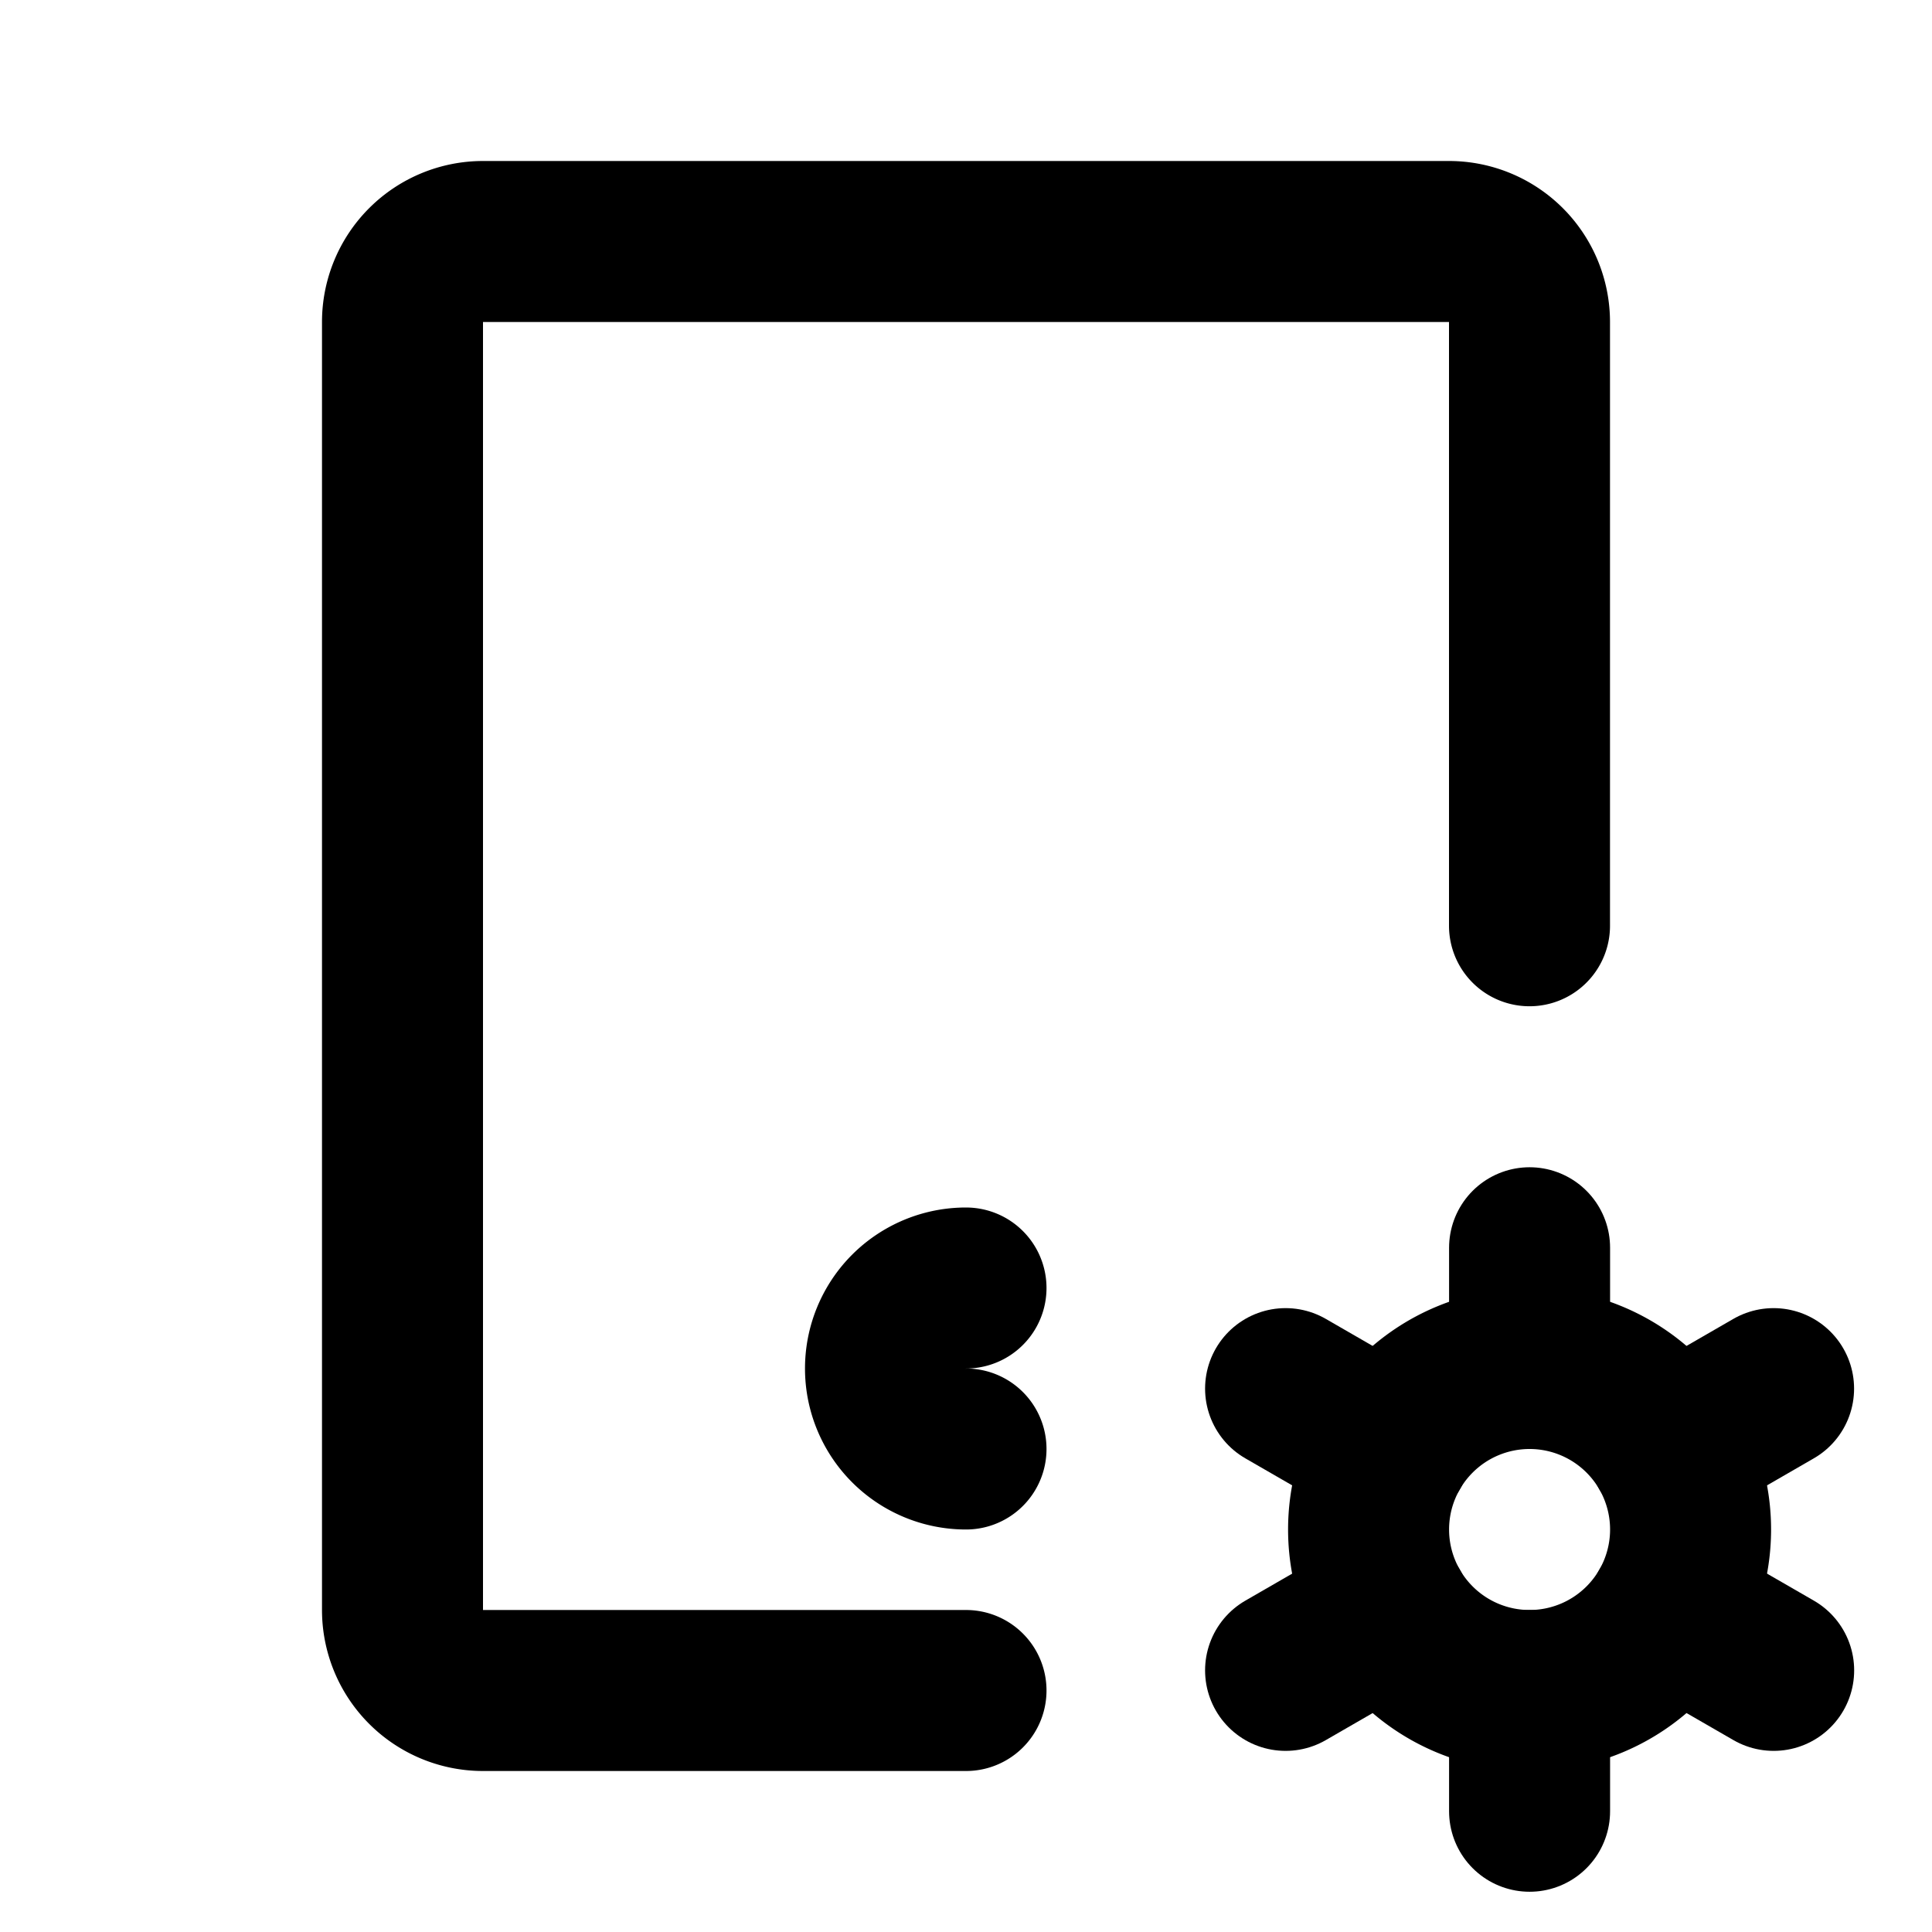 <svg xmlns="http://www.w3.org/2000/svg" viewBox="0 0 24 24" stroke-width="2" stroke="currentColor" fill="none" stroke-linecap="round" stroke-linejoin="round">
  <path stroke="none" d="M0 0h24v24H0z" fill="none"/>
  <path d="M12 21h-6a1 1 0 0 1 -1 -1v-16a1 1 0 0 1 1 -1h12a1 1 0 0 1 1 1v7.5" />
  <path d="M12 16a1 1 0 0 0 0 2" />
  <path d="M19.001 19m-2 0a2 2 0 1 0 4 0a2 2 0 1 0 -4 0" />
  <path d="M19.001 15.5v1.5" />
  <path d="M19.001 21v1.5" />
  <path d="M22.032 17.25l-1.299 .75" />
  <path d="M17.27 20l-1.3 .75" />
  <path d="M15.97 17.25l1.3 .75" />
  <path d="M20.733 20l1.3 .75" />
</svg>



